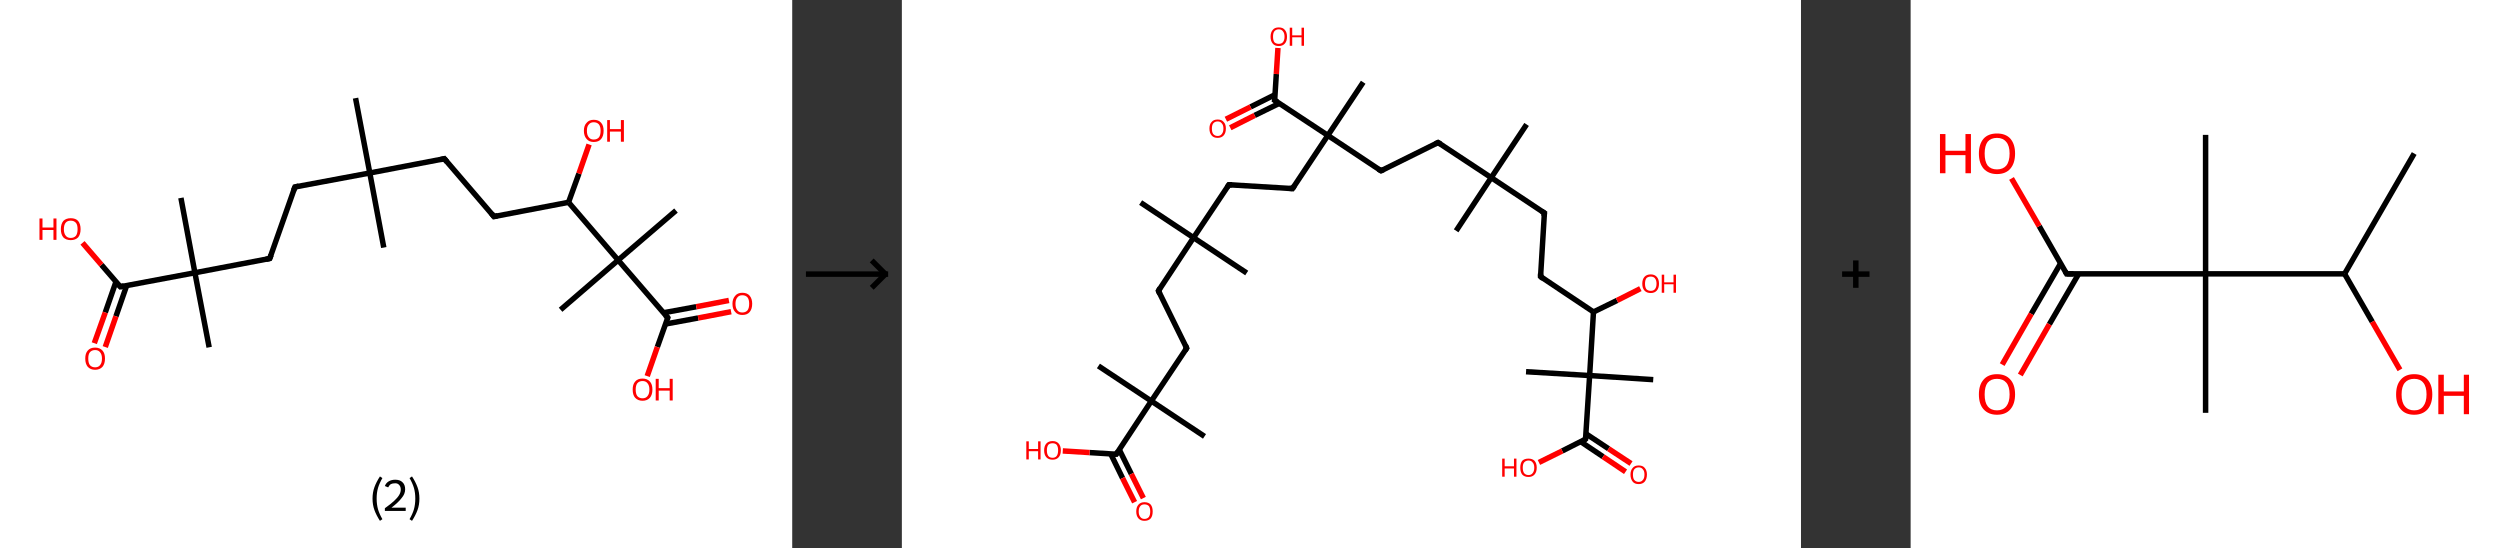 <?xml version='1.0' encoding='ASCII' standalone='yes'?>
<svg xmlns="http://www.w3.org/2000/svg" xmlns:xlink="http://www.w3.org/1999/xlink" version="1.1" width="912.0px" viewBox="0 0 912.0 200.0" height="200.0px">
  <rect x="0" y="0" width="912.0" height="200.0" fill="#333333" stroke="none"/>
  <g>
    <g transform="translate(0, 0) scale(1 1) "><!-- END OF HEADER -->
<rect style="opacity:1.0;fill:#FFFFFF;stroke:none" width="289.0" height="200.0" x="0.0" y="0.0"> </rect>
<path class="bond-0 atom-0 atom-1" d="M 129.7,35.8 L 134.9,63.1" style="fill:none;fill-rule:evenodd;stroke:#000000;stroke-width:2.0px;stroke-linecap:butt;stroke-linejoin:miter;stroke-opacity:1"/>
<path class="bond-1 atom-1 atom-2" d="M 134.9,63.1 L 140.0,90.3" style="fill:none;fill-rule:evenodd;stroke:#000000;stroke-width:2.0px;stroke-linecap:butt;stroke-linejoin:miter;stroke-opacity:1"/>
<path class="bond-2 atom-1 atom-3" d="M 134.9,63.1 L 162.1,57.9" style="fill:none;fill-rule:evenodd;stroke:#000000;stroke-width:2.0px;stroke-linecap:butt;stroke-linejoin:miter;stroke-opacity:1"/>
<path class="bond-3 atom-3 atom-4" d="M 162.1,57.9 L 180.2,79.0" style="fill:none;fill-rule:evenodd;stroke:#000000;stroke-width:2.0px;stroke-linecap:butt;stroke-linejoin:miter;stroke-opacity:1"/>
<path class="bond-4 atom-4 atom-5" d="M 180.2,79.0 L 207.4,73.8" style="fill:none;fill-rule:evenodd;stroke:#000000;stroke-width:2.0px;stroke-linecap:butt;stroke-linejoin:miter;stroke-opacity:1"/>
<path class="bond-5 atom-5 atom-6" d="M 207.4,73.8 L 211.2,63.3" style="fill:none;fill-rule:evenodd;stroke:#000000;stroke-width:2.0px;stroke-linecap:butt;stroke-linejoin:miter;stroke-opacity:1"/>
<path class="bond-5 atom-5 atom-6" d="M 211.2,63.3 L 214.9,52.7" style="fill:none;fill-rule:evenodd;stroke:#FF0000;stroke-width:2.0px;stroke-linecap:butt;stroke-linejoin:miter;stroke-opacity:1"/>
<path class="bond-6 atom-5 atom-7" d="M 207.4,73.8 L 225.5,94.9" style="fill:none;fill-rule:evenodd;stroke:#000000;stroke-width:2.0px;stroke-linecap:butt;stroke-linejoin:miter;stroke-opacity:1"/>
<path class="bond-7 atom-7 atom-8" d="M 225.5,94.9 L 204.5,113.0" style="fill:none;fill-rule:evenodd;stroke:#000000;stroke-width:2.0px;stroke-linecap:butt;stroke-linejoin:miter;stroke-opacity:1"/>
<path class="bond-8 atom-7 atom-9" d="M 225.5,94.9 L 246.6,76.8" style="fill:none;fill-rule:evenodd;stroke:#000000;stroke-width:2.0px;stroke-linecap:butt;stroke-linejoin:miter;stroke-opacity:1"/>
<path class="bond-9 atom-7 atom-10" d="M 225.5,94.9 L 243.6,115.9" style="fill:none;fill-rule:evenodd;stroke:#000000;stroke-width:2.0px;stroke-linecap:butt;stroke-linejoin:miter;stroke-opacity:1"/>
<path class="bond-10 atom-10 atom-11" d="M 242.8,118.2 L 254.7,116.0" style="fill:none;fill-rule:evenodd;stroke:#000000;stroke-width:2.0px;stroke-linecap:butt;stroke-linejoin:miter;stroke-opacity:1"/>
<path class="bond-10 atom-10 atom-11" d="M 254.7,116.0 L 266.7,113.7" style="fill:none;fill-rule:evenodd;stroke:#FF0000;stroke-width:2.0px;stroke-linecap:butt;stroke-linejoin:miter;stroke-opacity:1"/>
<path class="bond-10 atom-10 atom-11" d="M 242.0,114.1 L 254.0,111.9" style="fill:none;fill-rule:evenodd;stroke:#000000;stroke-width:2.0px;stroke-linecap:butt;stroke-linejoin:miter;stroke-opacity:1"/>
<path class="bond-10 atom-10 atom-11" d="M 254.0,111.9 L 265.9,109.6" style="fill:none;fill-rule:evenodd;stroke:#FF0000;stroke-width:2.0px;stroke-linecap:butt;stroke-linejoin:miter;stroke-opacity:1"/>
<path class="bond-11 atom-10 atom-12" d="M 243.6,115.9 L 239.8,126.6" style="fill:none;fill-rule:evenodd;stroke:#000000;stroke-width:2.0px;stroke-linecap:butt;stroke-linejoin:miter;stroke-opacity:1"/>
<path class="bond-11 atom-10 atom-12" d="M 239.8,126.6 L 236.1,137.2" style="fill:none;fill-rule:evenodd;stroke:#FF0000;stroke-width:2.0px;stroke-linecap:butt;stroke-linejoin:miter;stroke-opacity:1"/>
<path class="bond-12 atom-1 atom-13" d="M 134.9,63.1 L 107.6,68.2" style="fill:none;fill-rule:evenodd;stroke:#000000;stroke-width:2.0px;stroke-linecap:butt;stroke-linejoin:miter;stroke-opacity:1"/>
<path class="bond-13 atom-13 atom-14" d="M 107.6,68.2 L 98.4,94.3" style="fill:none;fill-rule:evenodd;stroke:#000000;stroke-width:2.0px;stroke-linecap:butt;stroke-linejoin:miter;stroke-opacity:1"/>
<path class="bond-14 atom-14 atom-15" d="M 98.4,94.3 L 71.1,99.5" style="fill:none;fill-rule:evenodd;stroke:#000000;stroke-width:2.0px;stroke-linecap:butt;stroke-linejoin:miter;stroke-opacity:1"/>
<path class="bond-15 atom-15 atom-16" d="M 71.1,99.5 L 66.0,72.2" style="fill:none;fill-rule:evenodd;stroke:#000000;stroke-width:2.0px;stroke-linecap:butt;stroke-linejoin:miter;stroke-opacity:1"/>
<path class="bond-16 atom-15 atom-17" d="M 71.1,99.5 L 76.3,126.7" style="fill:none;fill-rule:evenodd;stroke:#000000;stroke-width:2.0px;stroke-linecap:butt;stroke-linejoin:miter;stroke-opacity:1"/>
<path class="bond-17 atom-15 atom-18" d="M 71.1,99.5 L 43.9,104.6" style="fill:none;fill-rule:evenodd;stroke:#000000;stroke-width:2.0px;stroke-linecap:butt;stroke-linejoin:miter;stroke-opacity:1"/>
<path class="bond-18 atom-18 atom-19" d="M 42.3,102.8 L 38.4,114.0" style="fill:none;fill-rule:evenodd;stroke:#000000;stroke-width:2.0px;stroke-linecap:butt;stroke-linejoin:miter;stroke-opacity:1"/>
<path class="bond-18 atom-18 atom-19" d="M 38.4,114.0 L 34.4,125.2" style="fill:none;fill-rule:evenodd;stroke:#FF0000;stroke-width:2.0px;stroke-linecap:butt;stroke-linejoin:miter;stroke-opacity:1"/>
<path class="bond-18 atom-18 atom-19" d="M 46.2,104.2 L 42.3,115.4" style="fill:none;fill-rule:evenodd;stroke:#000000;stroke-width:2.0px;stroke-linecap:butt;stroke-linejoin:miter;stroke-opacity:1"/>
<path class="bond-18 atom-18 atom-19" d="M 42.3,115.4 L 38.4,126.6" style="fill:none;fill-rule:evenodd;stroke:#FF0000;stroke-width:2.0px;stroke-linecap:butt;stroke-linejoin:miter;stroke-opacity:1"/>
<path class="bond-19 atom-18 atom-20" d="M 43.9,104.6 L 37.0,96.6" style="fill:none;fill-rule:evenodd;stroke:#000000;stroke-width:2.0px;stroke-linecap:butt;stroke-linejoin:miter;stroke-opacity:1"/>
<path class="bond-19 atom-18 atom-20" d="M 37.0,96.6 L 30.1,88.6" style="fill:none;fill-rule:evenodd;stroke:#FF0000;stroke-width:2.0px;stroke-linecap:butt;stroke-linejoin:miter;stroke-opacity:1"/>
<path d="M 160.8,58.2 L 162.1,57.9 L 163.0,59.0" style="fill:none;stroke:#000000;stroke-width:2.0px;stroke-linecap:butt;stroke-linejoin:miter;stroke-opacity:1;"/>
<path d="M 179.3,77.9 L 180.2,79.0 L 181.5,78.7" style="fill:none;stroke:#000000;stroke-width:2.0px;stroke-linecap:butt;stroke-linejoin:miter;stroke-opacity:1;"/>
<path d="M 242.7,114.9 L 243.6,115.9 L 243.4,116.5" style="fill:none;stroke:#000000;stroke-width:2.0px;stroke-linecap:butt;stroke-linejoin:miter;stroke-opacity:1;"/>
<path d="M 109.0,67.9 L 107.6,68.2 L 107.1,69.5" style="fill:none;stroke:#000000;stroke-width:2.0px;stroke-linecap:butt;stroke-linejoin:miter;stroke-opacity:1;"/>
<path d="M 98.9,93.0 L 98.4,94.3 L 97.0,94.6" style="fill:none;stroke:#000000;stroke-width:2.0px;stroke-linecap:butt;stroke-linejoin:miter;stroke-opacity:1;"/>
<path d="M 45.2,104.3 L 43.9,104.6 L 43.5,104.2" style="fill:none;stroke:#000000;stroke-width:2.0px;stroke-linecap:butt;stroke-linejoin:miter;stroke-opacity:1;"/>
<path class="atom-6" d="M 213.0 47.7 Q 213.0 45.8, 214.0 44.8 Q 214.9 43.7, 216.6 43.7 Q 218.4 43.7, 219.3 44.8 Q 220.2 45.8, 220.2 47.7 Q 220.2 49.6, 219.3 50.7 Q 218.4 51.8, 216.6 51.8 Q 214.9 51.8, 214.0 50.7 Q 213.0 49.6, 213.0 47.7 M 216.6 50.9 Q 217.8 50.9, 218.5 50.1 Q 219.1 49.3, 219.1 47.7 Q 219.1 46.2, 218.5 45.4 Q 217.8 44.6, 216.6 44.6 Q 215.4 44.6, 214.8 45.4 Q 214.1 46.1, 214.1 47.7 Q 214.1 49.3, 214.8 50.1 Q 215.4 50.9, 216.6 50.9 " fill="#FF0000"/>
<path class="atom-6" d="M 221.5 43.8 L 222.5 43.8 L 222.5 47.1 L 226.5 47.1 L 226.5 43.8 L 227.6 43.8 L 227.6 51.7 L 226.5 51.7 L 226.5 48.0 L 222.5 48.0 L 222.5 51.7 L 221.5 51.7 L 221.5 43.8 " fill="#FF0000"/>
<path class="atom-11" d="M 267.2 110.8 Q 267.2 109.0, 268.2 107.9 Q 269.1 106.8, 270.8 106.8 Q 272.6 106.8, 273.5 107.9 Q 274.4 109.0, 274.4 110.8 Q 274.4 112.7, 273.5 113.8 Q 272.6 114.9, 270.8 114.9 Q 269.1 114.9, 268.2 113.8 Q 267.2 112.8, 267.2 110.8 M 270.8 114.0 Q 272.0 114.0, 272.7 113.2 Q 273.3 112.4, 273.3 110.8 Q 273.3 109.3, 272.7 108.5 Q 272.0 107.7, 270.8 107.7 Q 269.6 107.7, 269.0 108.5 Q 268.3 109.3, 268.3 110.8 Q 268.3 112.4, 269.0 113.2 Q 269.6 114.0, 270.8 114.0 " fill="#FF0000"/>
<path class="atom-12" d="M 230.8 142.1 Q 230.8 140.2, 231.7 139.2 Q 232.6 138.1, 234.4 138.1 Q 236.1 138.1, 237.1 139.2 Q 238.0 140.2, 238.0 142.1 Q 238.0 144.0, 237.1 145.1 Q 236.1 146.2, 234.4 146.2 Q 232.7 146.2, 231.7 145.1 Q 230.8 144.1, 230.8 142.1 M 234.4 145.3 Q 235.6 145.3, 236.2 144.5 Q 236.9 143.7, 236.9 142.1 Q 236.9 140.6, 236.2 139.8 Q 235.6 139.0, 234.4 139.0 Q 233.2 139.0, 232.5 139.8 Q 231.9 140.6, 231.9 142.1 Q 231.9 143.7, 232.5 144.5 Q 233.2 145.3, 234.4 145.3 " fill="#FF0000"/>
<path class="atom-12" d="M 239.2 138.2 L 240.3 138.2 L 240.3 141.6 L 244.3 141.6 L 244.3 138.2 L 245.4 138.2 L 245.4 146.1 L 244.3 146.1 L 244.3 142.5 L 240.3 142.5 L 240.3 146.1 L 239.2 146.1 L 239.2 138.2 " fill="#FF0000"/>
<path class="atom-19" d="M 31.1 130.8 Q 31.1 128.9, 32.0 127.9 Q 32.9 126.8, 34.7 126.8 Q 36.4 126.8, 37.4 127.9 Q 38.3 128.9, 38.3 130.8 Q 38.3 132.7, 37.4 133.8 Q 36.4 134.9, 34.7 134.9 Q 33.0 134.9, 32.0 133.8 Q 31.1 132.7, 31.1 130.8 M 34.7 134.0 Q 35.9 134.0, 36.5 133.2 Q 37.2 132.4, 37.2 130.8 Q 37.2 129.3, 36.5 128.5 Q 35.9 127.7, 34.7 127.7 Q 33.5 127.7, 32.8 128.5 Q 32.2 129.2, 32.2 130.8 Q 32.2 132.4, 32.8 133.2 Q 33.5 134.0, 34.7 134.0 " fill="#FF0000"/>
<path class="atom-20" d="M 14.4 79.7 L 15.5 79.7 L 15.5 83.0 L 19.5 83.0 L 19.5 79.7 L 20.6 79.7 L 20.6 87.5 L 19.5 87.5 L 19.5 83.9 L 15.5 83.9 L 15.5 87.5 L 14.4 87.5 L 14.4 79.7 " fill="#FF0000"/>
<path class="atom-20" d="M 22.2 83.6 Q 22.2 81.7, 23.1 80.6 Q 24.1 79.6, 25.8 79.6 Q 27.6 79.6, 28.5 80.6 Q 29.4 81.7, 29.4 83.6 Q 29.4 85.5, 28.5 86.6 Q 27.5 87.6, 25.8 87.6 Q 24.1 87.6, 23.1 86.6 Q 22.2 85.5, 22.2 83.6 M 25.8 86.8 Q 27.0 86.8, 27.7 86.0 Q 28.3 85.2, 28.3 83.6 Q 28.3 82.0, 27.7 81.3 Q 27.0 80.5, 25.8 80.5 Q 24.6 80.5, 24.0 81.2 Q 23.3 82.0, 23.3 83.6 Q 23.3 85.2, 24.0 86.0 Q 24.6 86.8, 25.8 86.8 " fill="#FF0000"/>
<path class="legend" d="M 135.9 181.9 Q 135.9 179.6, 136.6 177.7 Q 137.3 175.8, 138.6 173.8 L 139.5 174.4 Q 138.4 176.3, 137.9 178.0 Q 137.4 179.7, 137.4 181.9 Q 137.4 184.0, 137.9 185.8 Q 138.4 187.5, 139.5 189.4 L 138.6 190.0 Q 137.3 188.0, 136.6 186.1 Q 135.9 184.2, 135.9 181.9 " fill="#000000"/>
<path class="legend" d="M 140.4 177.3 Q 140.8 176.2, 141.8 175.6 Q 142.8 175.0, 144.2 175.0 Q 145.9 175.0, 146.8 175.9 Q 147.8 176.8, 147.8 178.5 Q 147.8 180.2, 146.5 181.7 Q 145.3 183.3, 142.8 185.2 L 148.0 185.2 L 148.0 186.4 L 140.4 186.4 L 140.4 185.4 Q 142.5 183.9, 143.7 182.8 Q 145.0 181.6, 145.6 180.6 Q 146.2 179.6, 146.2 178.6 Q 146.2 177.5, 145.6 176.9 Q 145.1 176.3, 144.2 176.3 Q 143.2 176.3, 142.6 176.6 Q 142.0 177.0, 141.6 177.8 L 140.4 177.3 " fill="#000000"/>
<path class="legend" d="M 153.0 181.9 Q 153.0 184.2, 152.3 186.1 Q 151.6 188.0, 150.3 190.0 L 149.4 189.4 Q 150.5 187.5, 151.0 185.8 Q 151.5 184.0, 151.5 181.9 Q 151.5 179.7, 151.0 178.0 Q 150.5 176.3, 149.4 174.4 L 150.3 173.8 Q 151.6 175.8, 152.3 177.7 Q 153.0 179.6, 153.0 181.9 " fill="#000000"/>
</g>
    <g transform="translate(289.0, 0) scale(1 1) "><line x1="5" y1="100" x2="35" y2="100" style="stroke:rgb(0,0,0);stroke-width:2"/>
  <line x1="34" y1="100" x2="29" y2="95" style="stroke:rgb(0,0,0);stroke-width:2"/>
  <line x1="34" y1="100" x2="29" y2="105" style="stroke:rgb(0,0,0);stroke-width:2"/>
</g>
    <g transform="translate(329.0, 0) scale(1 1) "><!-- END OF HEADER -->
<rect style="opacity:1.0;fill:#FFFFFF;stroke:none" width="328.0" height="200.0" x="0.0" y="0.0"> </rect>
<path class="bond-0 atom-0 atom-1" d="M 227.9,45.4 L 215.0,64.8" style="fill:none;fill-rule:evenodd;stroke:#000000;stroke-width:2.0px;stroke-linecap:butt;stroke-linejoin:miter;stroke-opacity:1"/>
<path class="bond-1 atom-1 atom-2" d="M 215.0,64.8 L 202.2,84.2" style="fill:none;fill-rule:evenodd;stroke:#000000;stroke-width:2.0px;stroke-linecap:butt;stroke-linejoin:miter;stroke-opacity:1"/>
<path class="bond-2 atom-1 atom-3" d="M 215.0,64.8 L 234.4,77.7" style="fill:none;fill-rule:evenodd;stroke:#000000;stroke-width:2.0px;stroke-linecap:butt;stroke-linejoin:miter;stroke-opacity:1"/>
<path class="bond-3 atom-3 atom-4" d="M 234.4,77.7 L 233.0,100.9" style="fill:none;fill-rule:evenodd;stroke:#000000;stroke-width:2.0px;stroke-linecap:butt;stroke-linejoin:miter;stroke-opacity:1"/>
<path class="bond-4 atom-4 atom-5" d="M 233.0,100.9 L 252.3,113.8" style="fill:none;fill-rule:evenodd;stroke:#000000;stroke-width:2.0px;stroke-linecap:butt;stroke-linejoin:miter;stroke-opacity:1"/>
<path class="bond-5 atom-5 atom-6" d="M 252.3,113.8 L 260.9,109.6" style="fill:none;fill-rule:evenodd;stroke:#000000;stroke-width:2.0px;stroke-linecap:butt;stroke-linejoin:miter;stroke-opacity:1"/>
<path class="bond-5 atom-5 atom-6" d="M 260.9,109.6 L 269.4,105.3" style="fill:none;fill-rule:evenodd;stroke:#FF0000;stroke-width:2.0px;stroke-linecap:butt;stroke-linejoin:miter;stroke-opacity:1"/>
<path class="bond-6 atom-5 atom-7" d="M 252.3,113.8 L 250.9,137.0" style="fill:none;fill-rule:evenodd;stroke:#000000;stroke-width:2.0px;stroke-linecap:butt;stroke-linejoin:miter;stroke-opacity:1"/>
<path class="bond-7 atom-7 atom-8" d="M 250.9,137.0 L 227.7,135.6" style="fill:none;fill-rule:evenodd;stroke:#000000;stroke-width:2.0px;stroke-linecap:butt;stroke-linejoin:miter;stroke-opacity:1"/>
<path class="bond-8 atom-7 atom-9" d="M 250.9,137.0 L 274.1,138.5" style="fill:none;fill-rule:evenodd;stroke:#000000;stroke-width:2.0px;stroke-linecap:butt;stroke-linejoin:miter;stroke-opacity:1"/>
<path class="bond-9 atom-7 atom-10" d="M 250.9,137.0 L 249.4,160.2" style="fill:none;fill-rule:evenodd;stroke:#000000;stroke-width:2.0px;stroke-linecap:butt;stroke-linejoin:miter;stroke-opacity:1"/>
<path class="bond-10 atom-10 atom-11" d="M 247.6,161.1 L 255.8,166.6" style="fill:none;fill-rule:evenodd;stroke:#000000;stroke-width:2.0px;stroke-linecap:butt;stroke-linejoin:miter;stroke-opacity:1"/>
<path class="bond-10 atom-10 atom-11" d="M 255.8,166.6 L 264.0,172.1" style="fill:none;fill-rule:evenodd;stroke:#FF0000;stroke-width:2.0px;stroke-linecap:butt;stroke-linejoin:miter;stroke-opacity:1"/>
<path class="bond-10 atom-10 atom-11" d="M 249.5,158.2 L 257.8,163.7" style="fill:none;fill-rule:evenodd;stroke:#000000;stroke-width:2.0px;stroke-linecap:butt;stroke-linejoin:miter;stroke-opacity:1"/>
<path class="bond-10 atom-10 atom-11" d="M 257.8,163.7 L 266.0,169.1" style="fill:none;fill-rule:evenodd;stroke:#FF0000;stroke-width:2.0px;stroke-linecap:butt;stroke-linejoin:miter;stroke-opacity:1"/>
<path class="bond-11 atom-10 atom-12" d="M 249.4,160.2 L 240.9,164.5" style="fill:none;fill-rule:evenodd;stroke:#000000;stroke-width:2.0px;stroke-linecap:butt;stroke-linejoin:miter;stroke-opacity:1"/>
<path class="bond-11 atom-10 atom-12" d="M 240.9,164.5 L 232.4,168.7" style="fill:none;fill-rule:evenodd;stroke:#FF0000;stroke-width:2.0px;stroke-linecap:butt;stroke-linejoin:miter;stroke-opacity:1"/>
<path class="bond-12 atom-1 atom-13" d="M 215.0,64.8 L 195.6,52.0" style="fill:none;fill-rule:evenodd;stroke:#000000;stroke-width:2.0px;stroke-linecap:butt;stroke-linejoin:miter;stroke-opacity:1"/>
<path class="bond-13 atom-13 atom-14" d="M 195.6,52.0 L 174.8,62.3" style="fill:none;fill-rule:evenodd;stroke:#000000;stroke-width:2.0px;stroke-linecap:butt;stroke-linejoin:miter;stroke-opacity:1"/>
<path class="bond-14 atom-14 atom-15" d="M 174.8,62.3 L 155.4,49.4" style="fill:none;fill-rule:evenodd;stroke:#000000;stroke-width:2.0px;stroke-linecap:butt;stroke-linejoin:miter;stroke-opacity:1"/>
<path class="bond-15 atom-15 atom-16" d="M 155.4,49.4 L 168.3,30.0" style="fill:none;fill-rule:evenodd;stroke:#000000;stroke-width:2.0px;stroke-linecap:butt;stroke-linejoin:miter;stroke-opacity:1"/>
<path class="bond-16 atom-15 atom-17" d="M 155.4,49.4 L 142.5,68.8" style="fill:none;fill-rule:evenodd;stroke:#000000;stroke-width:2.0px;stroke-linecap:butt;stroke-linejoin:miter;stroke-opacity:1"/>
<path class="bond-17 atom-17 atom-18" d="M 142.5,68.8 L 119.3,67.4" style="fill:none;fill-rule:evenodd;stroke:#000000;stroke-width:2.0px;stroke-linecap:butt;stroke-linejoin:miter;stroke-opacity:1"/>
<path class="bond-18 atom-18 atom-19" d="M 119.3,67.4 L 106.4,86.7" style="fill:none;fill-rule:evenodd;stroke:#000000;stroke-width:2.0px;stroke-linecap:butt;stroke-linejoin:miter;stroke-opacity:1"/>
<path class="bond-19 atom-19 atom-20" d="M 106.4,86.7 L 87.1,73.9" style="fill:none;fill-rule:evenodd;stroke:#000000;stroke-width:2.0px;stroke-linecap:butt;stroke-linejoin:miter;stroke-opacity:1"/>
<path class="bond-20 atom-19 atom-21" d="M 106.4,86.7 L 125.8,99.6" style="fill:none;fill-rule:evenodd;stroke:#000000;stroke-width:2.0px;stroke-linecap:butt;stroke-linejoin:miter;stroke-opacity:1"/>
<path class="bond-21 atom-19 atom-22" d="M 106.4,86.7 L 93.6,106.1" style="fill:none;fill-rule:evenodd;stroke:#000000;stroke-width:2.0px;stroke-linecap:butt;stroke-linejoin:miter;stroke-opacity:1"/>
<path class="bond-22 atom-22 atom-23" d="M 93.6,106.1 L 103.9,127.0" style="fill:none;fill-rule:evenodd;stroke:#000000;stroke-width:2.0px;stroke-linecap:butt;stroke-linejoin:miter;stroke-opacity:1"/>
<path class="bond-23 atom-23 atom-24" d="M 103.9,127.0 L 91.0,146.3" style="fill:none;fill-rule:evenodd;stroke:#000000;stroke-width:2.0px;stroke-linecap:butt;stroke-linejoin:miter;stroke-opacity:1"/>
<path class="bond-24 atom-24 atom-25" d="M 91.0,146.3 L 71.7,133.5" style="fill:none;fill-rule:evenodd;stroke:#000000;stroke-width:2.0px;stroke-linecap:butt;stroke-linejoin:miter;stroke-opacity:1"/>
<path class="bond-25 atom-24 atom-26" d="M 91.0,146.3 L 110.4,159.2" style="fill:none;fill-rule:evenodd;stroke:#000000;stroke-width:2.0px;stroke-linecap:butt;stroke-linejoin:miter;stroke-opacity:1"/>
<path class="bond-26 atom-24 atom-27" d="M 91.0,146.3 L 78.2,165.7" style="fill:none;fill-rule:evenodd;stroke:#000000;stroke-width:2.0px;stroke-linecap:butt;stroke-linejoin:miter;stroke-opacity:1"/>
<path class="bond-27 atom-27 atom-28" d="M 76.2,165.6 L 80.5,174.4" style="fill:none;fill-rule:evenodd;stroke:#000000;stroke-width:2.0px;stroke-linecap:butt;stroke-linejoin:miter;stroke-opacity:1"/>
<path class="bond-27 atom-27 atom-28" d="M 80.5,174.4 L 84.9,183.2" style="fill:none;fill-rule:evenodd;stroke:#FF0000;stroke-width:2.0px;stroke-linecap:butt;stroke-linejoin:miter;stroke-opacity:1"/>
<path class="bond-27 atom-27 atom-28" d="M 79.3,164.0 L 83.7,172.9" style="fill:none;fill-rule:evenodd;stroke:#000000;stroke-width:2.0px;stroke-linecap:butt;stroke-linejoin:miter;stroke-opacity:1"/>
<path class="bond-27 atom-27 atom-28" d="M 83.7,172.9 L 88.1,181.7" style="fill:none;fill-rule:evenodd;stroke:#FF0000;stroke-width:2.0px;stroke-linecap:butt;stroke-linejoin:miter;stroke-opacity:1"/>
<path class="bond-28 atom-27 atom-29" d="M 78.2,165.7 L 68.5,165.1" style="fill:none;fill-rule:evenodd;stroke:#000000;stroke-width:2.0px;stroke-linecap:butt;stroke-linejoin:miter;stroke-opacity:1"/>
<path class="bond-28 atom-27 atom-29" d="M 68.5,165.1 L 58.7,164.5" style="fill:none;fill-rule:evenodd;stroke:#FF0000;stroke-width:2.0px;stroke-linecap:butt;stroke-linejoin:miter;stroke-opacity:1"/>
<path class="bond-29 atom-15 atom-30" d="M 155.4,49.4 L 136.0,36.6" style="fill:none;fill-rule:evenodd;stroke:#000000;stroke-width:2.0px;stroke-linecap:butt;stroke-linejoin:miter;stroke-opacity:1"/>
<path class="bond-30 atom-30 atom-31" d="M 136.2,34.5 L 127.2,39.0" style="fill:none;fill-rule:evenodd;stroke:#000000;stroke-width:2.0px;stroke-linecap:butt;stroke-linejoin:miter;stroke-opacity:1"/>
<path class="bond-30 atom-30 atom-31" d="M 127.2,39.0 L 118.2,43.5" style="fill:none;fill-rule:evenodd;stroke:#FF0000;stroke-width:2.0px;stroke-linecap:butt;stroke-linejoin:miter;stroke-opacity:1"/>
<path class="bond-30 atom-30 atom-31" d="M 137.7,37.7 L 128.7,42.1" style="fill:none;fill-rule:evenodd;stroke:#000000;stroke-width:2.0px;stroke-linecap:butt;stroke-linejoin:miter;stroke-opacity:1"/>
<path class="bond-30 atom-30 atom-31" d="M 128.7,42.1 L 119.8,46.6" style="fill:none;fill-rule:evenodd;stroke:#FF0000;stroke-width:2.0px;stroke-linecap:butt;stroke-linejoin:miter;stroke-opacity:1"/>
<path class="bond-31 atom-30 atom-32" d="M 136.0,36.6 L 136.6,27.0" style="fill:none;fill-rule:evenodd;stroke:#000000;stroke-width:2.0px;stroke-linecap:butt;stroke-linejoin:miter;stroke-opacity:1"/>
<path class="bond-31 atom-30 atom-32" d="M 136.6,27.0 L 137.2,17.5" style="fill:none;fill-rule:evenodd;stroke:#FF0000;stroke-width:2.0px;stroke-linecap:butt;stroke-linejoin:miter;stroke-opacity:1"/>
<path d="M 233.4,77.1 L 234.4,77.7 L 234.3,78.9" style="fill:none;stroke:#000000;stroke-width:2.0px;stroke-linecap:butt;stroke-linejoin:miter;stroke-opacity:1;"/>
<path d="M 233.0,99.8 L 233.0,100.9 L 233.9,101.6" style="fill:none;stroke:#000000;stroke-width:2.0px;stroke-linecap:butt;stroke-linejoin:miter;stroke-opacity:1;"/>
<path d="M 249.5,159.1 L 249.4,160.2 L 249.0,160.5" style="fill:none;stroke:#000000;stroke-width:2.0px;stroke-linecap:butt;stroke-linejoin:miter;stroke-opacity:1;"/>
<path d="M 196.6,52.6 L 195.6,52.0 L 194.6,52.5" style="fill:none;stroke:#000000;stroke-width:2.0px;stroke-linecap:butt;stroke-linejoin:miter;stroke-opacity:1;"/>
<path d="M 175.8,61.8 L 174.8,62.3 L 173.8,61.7" style="fill:none;stroke:#000000;stroke-width:2.0px;stroke-linecap:butt;stroke-linejoin:miter;stroke-opacity:1;"/>
<path d="M 143.2,67.8 L 142.5,68.8 L 141.4,68.7" style="fill:none;stroke:#000000;stroke-width:2.0px;stroke-linecap:butt;stroke-linejoin:miter;stroke-opacity:1;"/>
<path d="M 120.5,67.4 L 119.3,67.4 L 118.7,68.3" style="fill:none;stroke:#000000;stroke-width:2.0px;stroke-linecap:butt;stroke-linejoin:miter;stroke-opacity:1;"/>
<path d="M 94.2,105.1 L 93.6,106.1 L 94.1,107.2" style="fill:none;stroke:#000000;stroke-width:2.0px;stroke-linecap:butt;stroke-linejoin:miter;stroke-opacity:1;"/>
<path d="M 103.4,125.9 L 103.9,127.0 L 103.3,127.9" style="fill:none;stroke:#000000;stroke-width:2.0px;stroke-linecap:butt;stroke-linejoin:miter;stroke-opacity:1;"/>
<path d="M 78.8,164.8 L 78.2,165.7 L 77.7,165.7" style="fill:none;stroke:#000000;stroke-width:2.0px;stroke-linecap:butt;stroke-linejoin:miter;stroke-opacity:1;"/>
<path d="M 137.0,37.2 L 136.0,36.6 L 136.1,36.1" style="fill:none;stroke:#000000;stroke-width:2.0px;stroke-linecap:butt;stroke-linejoin:miter;stroke-opacity:1;"/>
<path class="atom-6" d="M 270.1 103.5 Q 270.1 101.9, 270.9 101.0 Q 271.7 100.1, 273.2 100.1 Q 274.6 100.1, 275.4 101.0 Q 276.2 101.9, 276.2 103.5 Q 276.2 105.1, 275.4 106.0 Q 274.6 106.9, 273.2 106.9 Q 271.7 106.9, 270.9 106.0 Q 270.1 105.1, 270.1 103.5 M 273.2 106.1 Q 274.2 106.1, 274.7 105.5 Q 275.3 104.8, 275.3 103.5 Q 275.3 102.2, 274.7 101.5 Q 274.2 100.9, 273.2 100.9 Q 272.2 100.9, 271.6 101.5 Q 271.1 102.2, 271.1 103.5 Q 271.1 104.8, 271.6 105.5 Q 272.2 106.1, 273.2 106.1 " fill="#FF0000"/>
<path class="atom-6" d="M 277.2 100.2 L 278.1 100.2 L 278.1 103.0 L 281.5 103.0 L 281.5 100.2 L 282.4 100.2 L 282.4 106.8 L 281.5 106.8 L 281.5 103.7 L 278.1 103.7 L 278.1 106.8 L 277.2 106.8 L 277.2 100.2 " fill="#FF0000"/>
<path class="atom-11" d="M 265.8 173.1 Q 265.8 171.6, 266.6 170.7 Q 267.3 169.8, 268.8 169.8 Q 270.3 169.8, 271.0 170.7 Q 271.8 171.6, 271.8 173.1 Q 271.8 174.7, 271.0 175.7 Q 270.2 176.6, 268.8 176.6 Q 267.3 176.6, 266.6 175.7 Q 265.8 174.7, 265.8 173.1 M 268.8 175.8 Q 269.8 175.8, 270.3 175.1 Q 270.9 174.5, 270.9 173.1 Q 270.9 171.8, 270.3 171.2 Q 269.8 170.5, 268.8 170.5 Q 267.8 170.5, 267.2 171.2 Q 266.7 171.8, 266.7 173.1 Q 266.7 174.5, 267.2 175.1 Q 267.8 175.8, 268.8 175.8 " fill="#FF0000"/>
<path class="atom-12" d="M 219.0 167.3 L 219.9 167.3 L 219.9 170.1 L 223.3 170.1 L 223.3 167.3 L 224.2 167.3 L 224.2 173.9 L 223.3 173.9 L 223.3 170.9 L 219.9 170.9 L 219.9 173.9 L 219.0 173.9 L 219.0 167.3 " fill="#FF0000"/>
<path class="atom-12" d="M 225.6 170.6 Q 225.6 169.0, 226.3 168.1 Q 227.1 167.3, 228.6 167.3 Q 230.0 167.3, 230.8 168.1 Q 231.6 169.0, 231.6 170.6 Q 231.6 172.2, 230.8 173.1 Q 230.0 174.0, 228.6 174.0 Q 227.1 174.0, 226.3 173.1 Q 225.6 172.2, 225.6 170.6 M 228.6 173.3 Q 229.6 173.3, 230.1 172.6 Q 230.7 171.9, 230.7 170.6 Q 230.7 169.3, 230.1 168.7 Q 229.6 168.0, 228.6 168.0 Q 227.6 168.0, 227.0 168.7 Q 226.5 169.3, 226.5 170.6 Q 226.5 171.9, 227.0 172.6 Q 227.6 173.3, 228.6 173.3 " fill="#FF0000"/>
<path class="atom-28" d="M 85.5 186.6 Q 85.5 185.0, 86.3 184.1 Q 87.1 183.2, 88.5 183.2 Q 90.0 183.2, 90.8 184.1 Q 91.5 185.0, 91.5 186.6 Q 91.5 188.2, 90.8 189.1 Q 90.0 190.0, 88.5 190.0 Q 87.1 190.0, 86.3 189.1 Q 85.5 188.2, 85.5 186.6 M 88.5 189.3 Q 89.5 189.3, 90.1 188.6 Q 90.6 187.9, 90.6 186.6 Q 90.6 185.3, 90.1 184.6 Q 89.5 184.0, 88.5 184.0 Q 87.5 184.0, 87.0 184.6 Q 86.4 185.3, 86.4 186.6 Q 86.4 187.9, 87.0 188.6 Q 87.5 189.3, 88.5 189.3 " fill="#FF0000"/>
<path class="atom-29" d="M 45.4 161.0 L 46.3 161.0 L 46.3 163.8 L 49.7 163.8 L 49.7 161.0 L 50.6 161.0 L 50.6 167.6 L 49.7 167.6 L 49.7 164.6 L 46.3 164.6 L 46.3 167.6 L 45.4 167.6 L 45.4 161.0 " fill="#FF0000"/>
<path class="atom-29" d="M 51.9 164.3 Q 51.9 162.7, 52.7 161.8 Q 53.5 160.9, 55.0 160.9 Q 56.4 160.9, 57.2 161.8 Q 58.0 162.7, 58.0 164.3 Q 58.0 165.9, 57.2 166.8 Q 56.4 167.7, 55.0 167.7 Q 53.5 167.7, 52.7 166.8 Q 51.9 165.9, 51.9 164.3 M 55.0 167.0 Q 56.0 167.0, 56.5 166.3 Q 57.0 165.6, 57.0 164.3 Q 57.0 163.0, 56.5 162.3 Q 56.0 161.7, 55.0 161.7 Q 53.9 161.7, 53.4 162.3 Q 52.9 163.0, 52.9 164.3 Q 52.9 165.6, 53.4 166.3 Q 53.9 167.0, 55.0 167.0 " fill="#FF0000"/>
<path class="atom-31" d="M 112.2 46.9 Q 112.2 45.3, 113.0 44.5 Q 113.7 43.6, 115.2 43.6 Q 116.7 43.6, 117.4 44.5 Q 118.2 45.3, 118.2 46.9 Q 118.2 48.5, 117.4 49.4 Q 116.6 50.3, 115.2 50.3 Q 113.7 50.3, 113.0 49.4 Q 112.2 48.5, 112.2 46.9 M 115.2 49.6 Q 116.2 49.6, 116.7 48.9 Q 117.3 48.2, 117.3 46.9 Q 117.3 45.6, 116.7 45.0 Q 116.2 44.3, 115.2 44.3 Q 114.2 44.3, 113.6 45.0 Q 113.1 45.6, 113.1 46.9 Q 113.1 48.3, 113.6 48.9 Q 114.2 49.6, 115.2 49.6 " fill="#FF0000"/>
<path class="atom-32" d="M 134.5 13.4 Q 134.5 11.8, 135.3 10.9 Q 136.0 10.0, 137.5 10.0 Q 139.0 10.0, 139.7 10.9 Q 140.5 11.8, 140.5 13.4 Q 140.5 15.0, 139.7 15.9 Q 138.9 16.8, 137.5 16.8 Q 136.0 16.8, 135.3 15.9 Q 134.5 15.0, 134.5 13.4 M 137.5 16.0 Q 138.5 16.0, 139.0 15.4 Q 139.6 14.7, 139.6 13.4 Q 139.6 12.1, 139.0 11.4 Q 138.5 10.7, 137.5 10.7 Q 136.5 10.7, 135.9 11.4 Q 135.4 12.0, 135.4 13.4 Q 135.4 14.7, 135.9 15.4 Q 136.5 16.0, 137.5 16.0 " fill="#FF0000"/>
<path class="atom-32" d="M 141.5 10.1 L 142.4 10.1 L 142.4 12.9 L 145.8 12.9 L 145.8 10.1 L 146.7 10.1 L 146.7 16.7 L 145.8 16.7 L 145.8 13.6 L 142.4 13.6 L 142.4 16.7 L 141.5 16.7 L 141.5 10.1 " fill="#FF0000"/>
</g>
    <g transform="translate(657.0, 0) scale(1 1) "><line x1="15" y1="100" x2="25" y2="100" style="stroke:rgb(0,0,0);stroke-width:2"/>
  <line x1="20" y1="95" x2="20" y2="105" style="stroke:rgb(0,0,0);stroke-width:2"/>
</g>
    <g transform="translate(697.0, 0) scale(1 1) "><!-- END OF HEADER -->
<rect style="opacity:1.0;fill:#FFFFFF;stroke:none" width="215.0" height="200.0" x="0.0" y="0.0"> </rect>
<path class="bond-0 atom-0 atom-1" d="M 183.7,56.0 L 158.3,99.9" style="fill:none;fill-rule:evenodd;stroke:#000000;stroke-width:2.0px;stroke-linecap:butt;stroke-linejoin:miter;stroke-opacity:1"/>
<path class="bond-1 atom-1 atom-2" d="M 158.3,99.9 L 168.4,117.4" style="fill:none;fill-rule:evenodd;stroke:#000000;stroke-width:2.0px;stroke-linecap:butt;stroke-linejoin:miter;stroke-opacity:1"/>
<path class="bond-1 atom-1 atom-2" d="M 168.4,117.4 L 178.5,134.9" style="fill:none;fill-rule:evenodd;stroke:#FF0000;stroke-width:2.0px;stroke-linecap:butt;stroke-linejoin:miter;stroke-opacity:1"/>
<path class="bond-2 atom-1 atom-3" d="M 158.3,99.9 L 107.6,99.9" style="fill:none;fill-rule:evenodd;stroke:#000000;stroke-width:2.0px;stroke-linecap:butt;stroke-linejoin:miter;stroke-opacity:1"/>
<path class="bond-3 atom-3 atom-4" d="M 107.6,99.9 L 107.6,49.2" style="fill:none;fill-rule:evenodd;stroke:#000000;stroke-width:2.0px;stroke-linecap:butt;stroke-linejoin:miter;stroke-opacity:1"/>
<path class="bond-4 atom-3 atom-5" d="M 107.6,99.9 L 107.6,150.6" style="fill:none;fill-rule:evenodd;stroke:#000000;stroke-width:2.0px;stroke-linecap:butt;stroke-linejoin:miter;stroke-opacity:1"/>
<path class="bond-5 atom-3 atom-6" d="M 107.6,99.9 L 56.9,99.9" style="fill:none;fill-rule:evenodd;stroke:#000000;stroke-width:2.0px;stroke-linecap:butt;stroke-linejoin:miter;stroke-opacity:1"/>
<path class="bond-6 atom-6 atom-7" d="M 54.7,96.1 L 44.0,114.5" style="fill:none;fill-rule:evenodd;stroke:#000000;stroke-width:2.0px;stroke-linecap:butt;stroke-linejoin:miter;stroke-opacity:1"/>
<path class="bond-6 atom-6 atom-7" d="M 44.0,114.5 L 33.4,133.0" style="fill:none;fill-rule:evenodd;stroke:#FF0000;stroke-width:2.0px;stroke-linecap:butt;stroke-linejoin:miter;stroke-opacity:1"/>
<path class="bond-6 atom-6 atom-7" d="M 61.3,99.9 L 50.6,118.3" style="fill:none;fill-rule:evenodd;stroke:#000000;stroke-width:2.0px;stroke-linecap:butt;stroke-linejoin:miter;stroke-opacity:1"/>
<path class="bond-6 atom-6 atom-7" d="M 50.6,118.3 L 40.0,136.8" style="fill:none;fill-rule:evenodd;stroke:#FF0000;stroke-width:2.0px;stroke-linecap:butt;stroke-linejoin:miter;stroke-opacity:1"/>
<path class="bond-7 atom-6 atom-8" d="M 56.9,99.9 L 46.9,82.5" style="fill:none;fill-rule:evenodd;stroke:#000000;stroke-width:2.0px;stroke-linecap:butt;stroke-linejoin:miter;stroke-opacity:1"/>
<path class="bond-7 atom-6 atom-8" d="M 46.9,82.5 L 36.8,65.1" style="fill:none;fill-rule:evenodd;stroke:#FF0000;stroke-width:2.0px;stroke-linecap:butt;stroke-linejoin:miter;stroke-opacity:1"/>
<path d="M 59.4,99.9 L 56.9,99.9 L 56.4,99.0" style="fill:none;stroke:#000000;stroke-width:2.0px;stroke-linecap:butt;stroke-linejoin:miter;stroke-opacity:1;"/>
<path class="atom-2" d="M 177.1 143.9 Q 177.1 140.4, 178.8 138.5 Q 180.5 136.5, 183.7 136.5 Q 186.9 136.5, 188.6 138.5 Q 190.3 140.4, 190.3 143.9 Q 190.3 147.3, 188.6 149.3 Q 186.8 151.3, 183.7 151.3 Q 180.5 151.3, 178.8 149.3 Q 177.1 147.4, 177.1 143.9 M 183.7 149.7 Q 185.9 149.7, 187.0 148.2 Q 188.2 146.7, 188.2 143.9 Q 188.2 141.0, 187.0 139.6 Q 185.9 138.2, 183.7 138.2 Q 181.5 138.2, 180.3 139.6 Q 179.1 141.0, 179.1 143.9 Q 179.1 146.8, 180.3 148.2 Q 181.5 149.7, 183.7 149.7 " fill="#FF0000"/>
<path class="atom-2" d="M 192.5 136.7 L 194.5 136.7 L 194.5 142.8 L 201.8 142.8 L 201.8 136.7 L 203.7 136.7 L 203.7 151.1 L 201.8 151.1 L 201.8 144.4 L 194.5 144.4 L 194.5 151.1 L 192.5 151.1 L 192.5 136.7 " fill="#FF0000"/>
<path class="atom-7" d="M 24.9 143.9 Q 24.9 140.4, 26.6 138.5 Q 28.3 136.5, 31.5 136.5 Q 34.7 136.5, 36.4 138.5 Q 38.1 140.4, 38.1 143.9 Q 38.1 147.3, 36.4 149.3 Q 34.7 151.3, 31.5 151.3 Q 28.4 151.3, 26.6 149.3 Q 24.9 147.4, 24.9 143.9 M 31.5 149.7 Q 33.7 149.7, 34.9 148.2 Q 36.1 146.7, 36.1 143.9 Q 36.1 141.0, 34.9 139.6 Q 33.7 138.2, 31.5 138.2 Q 29.3 138.2, 28.1 139.6 Q 27.0 141.0, 27.0 143.9 Q 27.0 146.8, 28.1 148.2 Q 29.3 149.7, 31.5 149.7 " fill="#FF0000"/>
<path class="atom-8" d="M 10.7 48.9 L 12.7 48.9 L 12.7 55.0 L 20.0 55.0 L 20.0 48.9 L 22.0 48.9 L 22.0 63.2 L 20.0 63.2 L 20.0 56.6 L 12.7 56.6 L 12.7 63.2 L 10.7 63.2 L 10.7 48.9 " fill="#FF0000"/>
<path class="atom-8" d="M 24.9 56.0 Q 24.9 52.6, 26.6 50.6 Q 28.3 48.7, 31.5 48.7 Q 34.7 48.7, 36.4 50.6 Q 38.1 52.6, 38.1 56.0 Q 38.1 59.5, 36.4 61.5 Q 34.7 63.5, 31.5 63.5 Q 28.4 63.5, 26.6 61.5 Q 24.9 59.5, 24.9 56.0 M 31.5 61.8 Q 33.7 61.8, 34.9 60.4 Q 36.1 58.9, 36.1 56.0 Q 36.1 53.2, 34.9 51.8 Q 33.7 50.3, 31.5 50.3 Q 29.3 50.3, 28.1 51.7 Q 27.0 53.2, 27.0 56.0 Q 27.0 58.9, 28.1 60.4 Q 29.3 61.8, 31.5 61.8 " fill="#FF0000"/>
</g>
  </g>
</svg>
